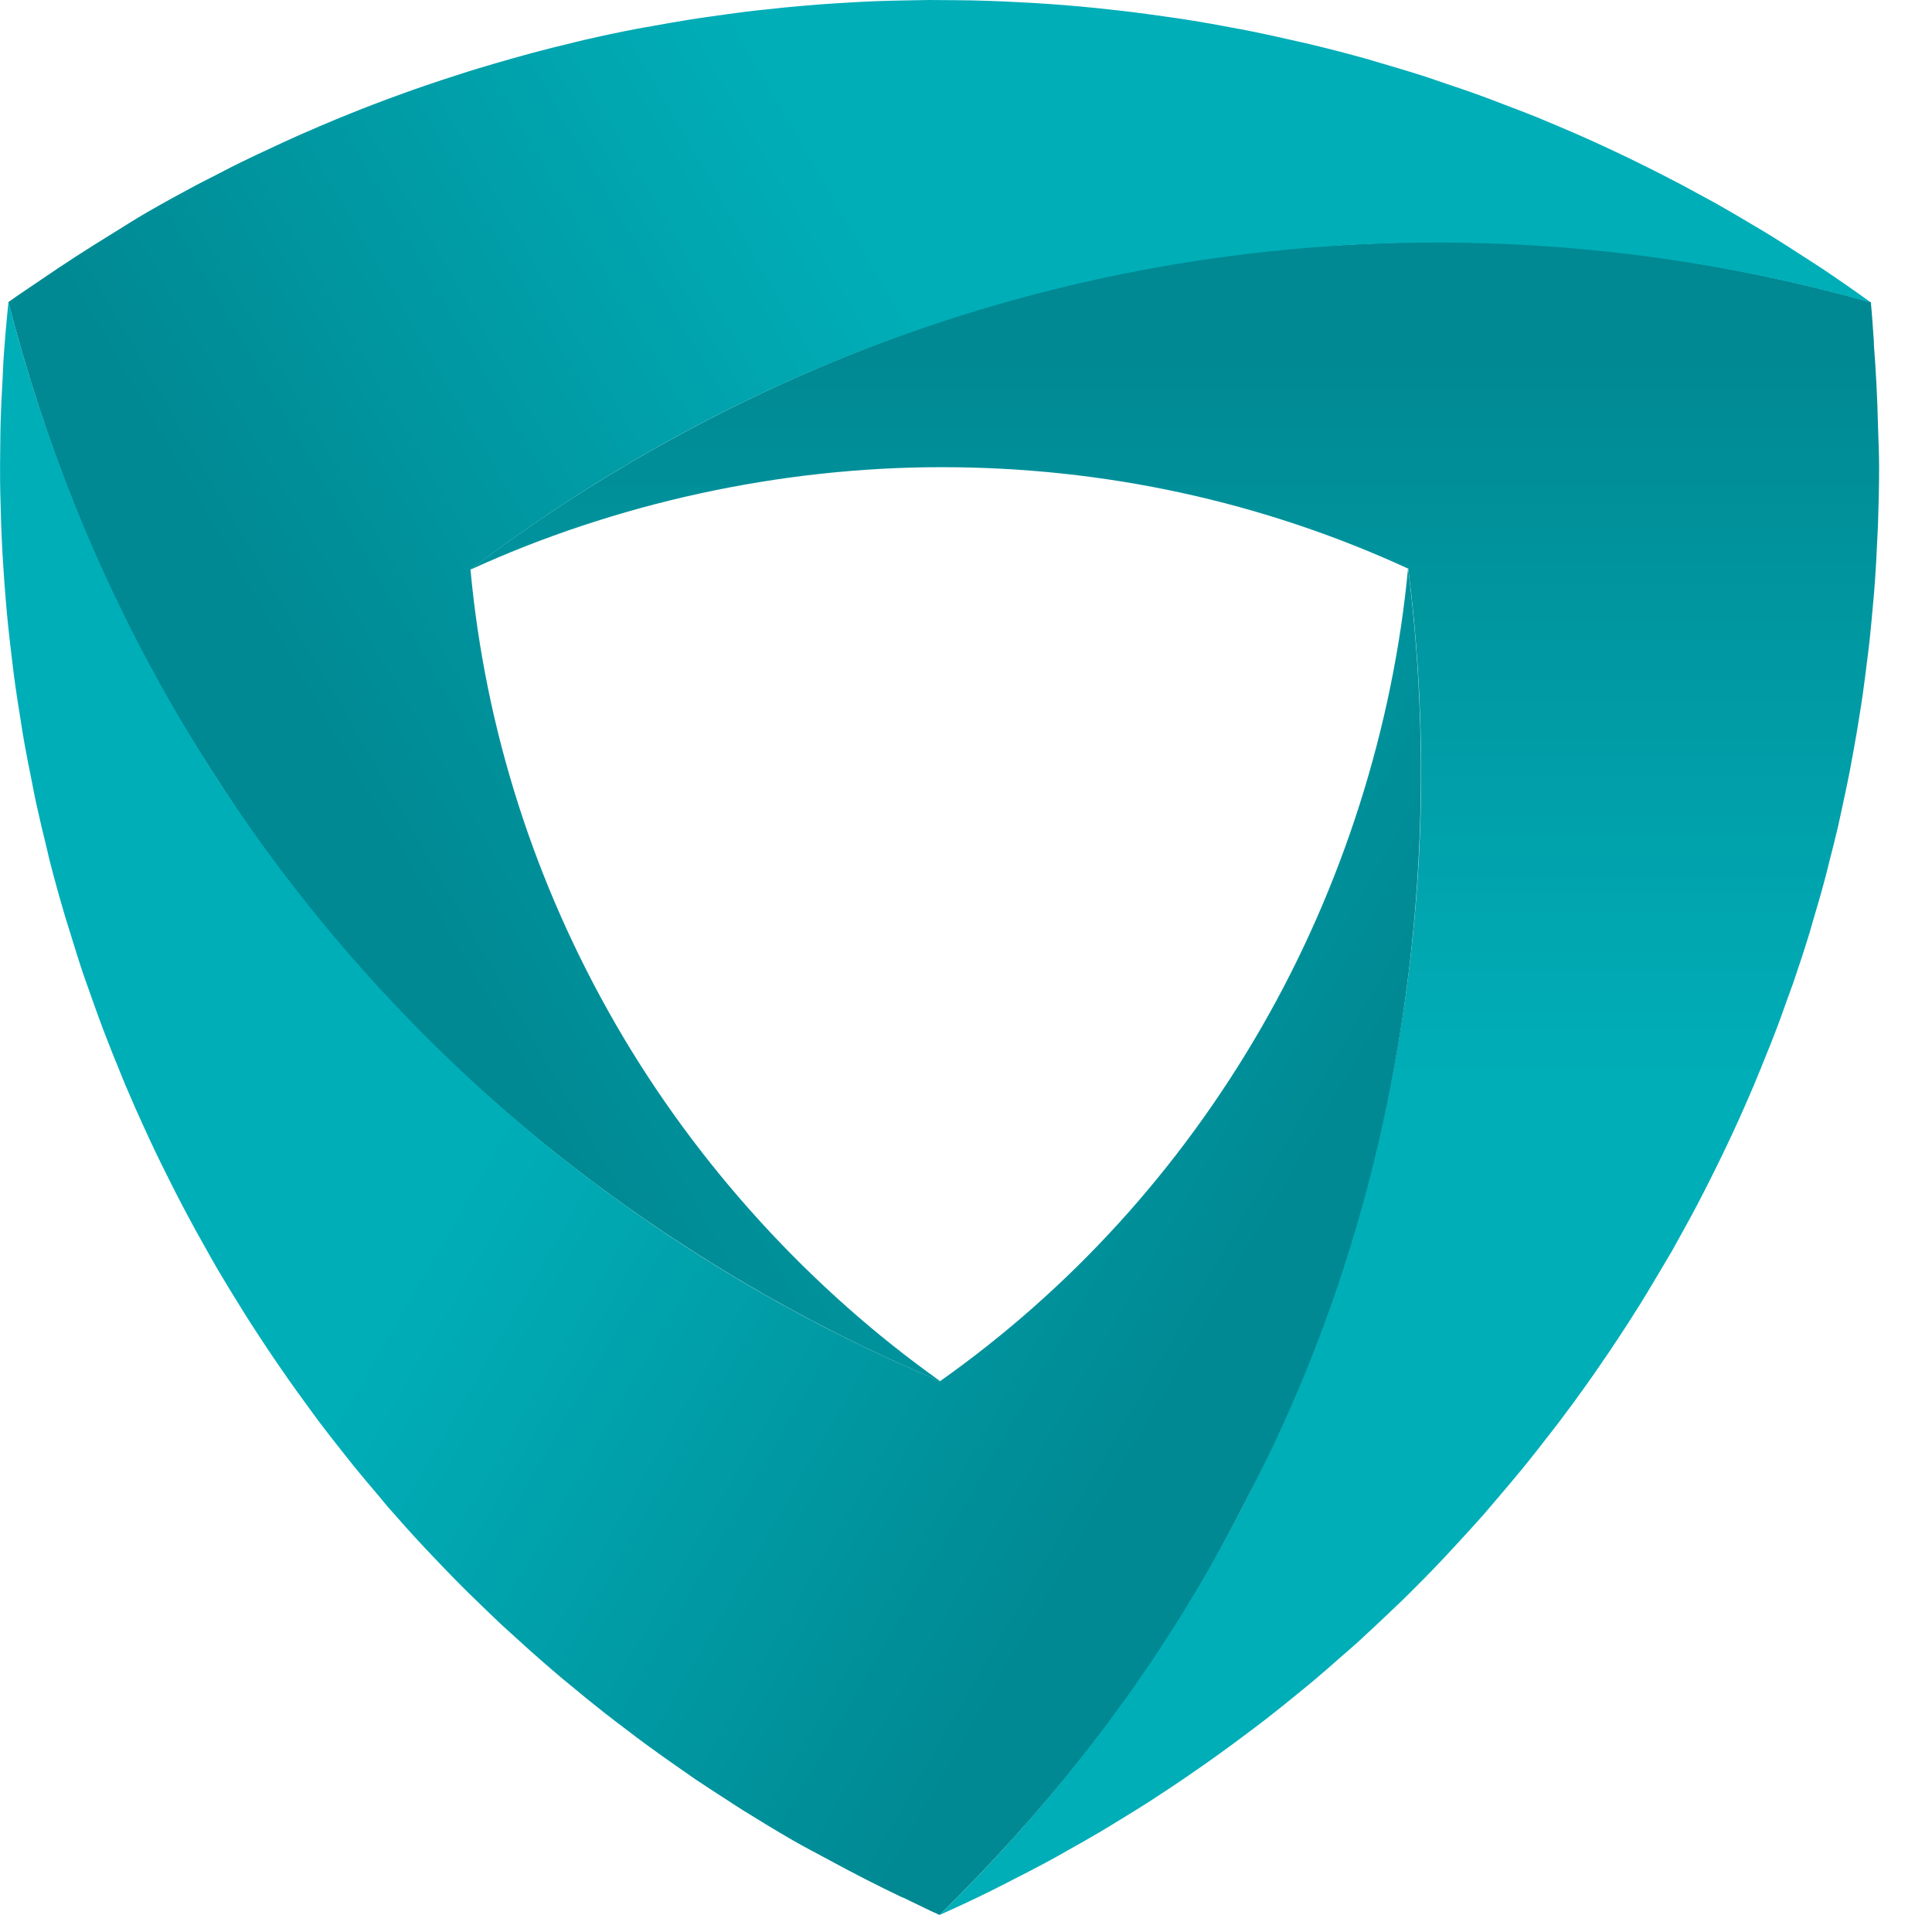 <svg width="21" height="21" viewBox="0 0 21 21" fill="none" xmlns="http://www.w3.org/2000/svg">
<path d="M20.367 3.727C20.39 4.024 20.406 4.323 20.413 4.625C20.417 4.775 20.425 4.925 20.425 5.077V5.08C20.425 5.287 20.42 5.494 20.413 5.699C20.411 5.768 20.406 5.836 20.403 5.904C20.397 6.042 20.39 6.179 20.38 6.316C20.375 6.397 20.367 6.477 20.36 6.557C20.349 6.68 20.338 6.804 20.325 6.928C20.316 7.012 20.306 7.096 20.295 7.18C20.281 7.298 20.265 7.417 20.249 7.535C20.237 7.62 20.224 7.705 20.21 7.789C20.192 7.905 20.172 8.022 20.151 8.137C20.136 8.221 20.12 8.305 20.105 8.388C20.082 8.505 20.057 8.622 20.032 8.738C20.015 8.818 19.998 8.898 19.98 8.978C19.951 9.101 19.921 9.223 19.889 9.345C19.871 9.416 19.855 9.487 19.835 9.558C19.795 9.71 19.751 9.86 19.706 10.01C19.694 10.05 19.684 10.091 19.672 10.13C19.614 10.319 19.553 10.505 19.489 10.691C19.469 10.748 19.448 10.803 19.428 10.859C19.382 10.989 19.336 11.118 19.286 11.246C19.259 11.317 19.23 11.387 19.202 11.457C19.157 11.569 19.112 11.681 19.065 11.793C19.033 11.867 19.001 11.941 18.969 12.015C18.922 12.121 18.875 12.227 18.826 12.332C18.791 12.407 18.756 12.481 18.72 12.555C18.67 12.658 18.619 12.761 18.567 12.864C18.53 12.936 18.494 13.009 18.456 13.081C18.401 13.185 18.346 13.287 18.289 13.389C18.251 13.458 18.213 13.527 18.175 13.595C18.128 13.676 18.081 13.755 18.033 13.835C17.968 13.945 17.902 14.055 17.835 14.164C17.787 14.241 17.737 14.319 17.688 14.396C17.62 14.5 17.551 14.605 17.481 14.709C17.429 14.786 17.377 14.862 17.324 14.938C17.253 15.04 17.18 15.14 17.107 15.241C17.052 15.315 16.997 15.389 16.942 15.463C16.865 15.563 16.788 15.662 16.71 15.761C16.654 15.831 16.599 15.902 16.541 15.972C16.458 16.073 16.373 16.173 16.288 16.273C16.233 16.336 16.18 16.401 16.124 16.465C16.026 16.576 15.925 16.685 15.825 16.794C15.779 16.842 15.735 16.893 15.689 16.941C15.542 17.096 15.392 17.248 15.24 17.397C15.205 17.431 15.17 17.463 15.136 17.496C15.015 17.611 14.894 17.726 14.77 17.839C14.711 17.893 14.65 17.945 14.589 17.998C14.488 18.087 14.387 18.176 14.284 18.263C14.217 18.32 14.147 18.375 14.078 18.432C13.98 18.512 13.881 18.592 13.782 18.669C13.709 18.726 13.635 18.782 13.561 18.837C13.463 18.911 13.363 18.985 13.263 19.057C13.187 19.112 13.111 19.166 13.034 19.219C12.933 19.29 12.831 19.359 12.728 19.428C12.65 19.479 12.573 19.53 12.495 19.581C12.389 19.649 12.282 19.715 12.175 19.78C12.097 19.828 12.02 19.875 11.942 19.921C11.829 19.988 11.715 20.052 11.6 20.116C11.526 20.158 11.452 20.201 11.376 20.241C11.248 20.31 11.119 20.376 10.989 20.442C10.925 20.474 10.862 20.509 10.797 20.54C10.604 20.636 10.409 20.728 10.212 20.815C13.441 17.664 15.447 13.265 15.447 8.396C15.447 7.651 15.4 6.916 15.309 6.195C15.309 6.19 15.309 6.186 15.31 6.182C15.309 6.182 15.308 6.181 15.307 6.181C13.729 5.455 12.01 5.078 10.236 5.078C8.467 5.078 6.684 5.473 5.111 6.193C7.731 4.204 11.051 2.861 14.483 2.669C14.873 2.647 15.274 2.629 15.67 2.629C17.289 2.629 18.849 2.87 20.335 3.285C20.35 3.431 20.358 3.579 20.369 3.726L20.367 3.727Z" fill="url(#paint0_linear_601_5658)"/>
<path d="M0.456 3.034C0.702 2.865 0.954 2.703 1.211 2.545C1.339 2.466 1.465 2.385 1.596 2.309L1.598 2.308C1.778 2.204 1.959 2.105 2.141 2.008C2.201 1.976 2.263 1.946 2.323 1.915C2.445 1.851 2.568 1.788 2.692 1.729C2.764 1.693 2.837 1.66 2.91 1.626C3.023 1.573 3.136 1.52 3.249 1.47C3.326 1.436 3.404 1.403 3.482 1.369C3.592 1.322 3.702 1.276 3.813 1.232C3.893 1.2 3.972 1.168 4.052 1.138C4.162 1.095 4.272 1.055 4.383 1.015C4.463 0.986 4.543 0.957 4.624 0.93C4.737 0.891 4.85 0.854 4.963 0.818C5.041 0.793 5.119 0.767 5.197 0.744C5.318 0.707 5.439 0.673 5.56 0.638C5.631 0.619 5.701 0.598 5.772 0.579C5.924 0.538 6.076 0.5 6.228 0.464C6.269 0.455 6.309 0.443 6.35 0.434C6.542 0.39 6.734 0.349 6.928 0.312C6.986 0.301 7.044 0.291 7.103 0.281C7.239 0.257 7.375 0.232 7.511 0.211C7.585 0.199 7.66 0.189 7.735 0.178C7.855 0.161 7.975 0.144 8.095 0.129C8.175 0.119 8.255 0.11 8.335 0.102C8.451 0.089 8.567 0.077 8.682 0.067C8.763 0.06 8.845 0.053 8.927 0.047C9.042 0.039 9.156 0.031 9.271 0.025C9.352 0.02 9.433 0.017 9.515 0.013C9.632 0.009 9.748 0.006 9.865 0.004C9.943 0.003 10.021 0.001 10.1 0C10.194 0 10.286 0.001 10.38 0.002C10.508 0.003 10.636 0.005 10.763 0.01C10.855 0.013 10.946 0.017 11.037 0.022C11.163 0.028 11.287 0.035 11.412 0.044C11.504 0.05 11.596 0.058 11.689 0.066C11.813 0.077 11.936 0.089 12.06 0.103C12.152 0.113 12.243 0.123 12.335 0.135C12.46 0.151 12.585 0.168 12.709 0.186C12.798 0.199 12.887 0.211 12.976 0.226C13.105 0.247 13.234 0.271 13.363 0.295C13.446 0.311 13.529 0.325 13.611 0.342C13.756 0.371 13.901 0.404 14.046 0.437C14.111 0.452 14.176 0.465 14.241 0.481C14.448 0.531 14.655 0.584 14.861 0.642C14.908 0.655 14.953 0.67 14.999 0.683C15.159 0.73 15.319 0.777 15.478 0.828C15.555 0.853 15.631 0.88 15.707 0.906C15.835 0.949 15.962 0.991 16.089 1.038C16.172 1.068 16.255 1.1 16.338 1.132C16.456 1.177 16.575 1.222 16.693 1.269C16.778 1.304 16.863 1.341 16.948 1.376C17.061 1.424 17.175 1.473 17.288 1.524C17.373 1.562 17.458 1.602 17.543 1.642C17.655 1.694 17.766 1.748 17.876 1.803C17.959 1.844 18.043 1.886 18.125 1.929C18.237 1.986 18.348 2.045 18.458 2.106C18.538 2.149 18.618 2.192 18.697 2.237C18.811 2.301 18.924 2.369 19.036 2.435C19.11 2.479 19.183 2.522 19.256 2.567C19.379 2.643 19.501 2.722 19.623 2.801C19.684 2.841 19.745 2.878 19.804 2.918C19.983 3.038 20.16 3.161 20.336 3.288C15.992 2.066 11.18 2.529 6.963 4.963C6.317 5.336 5.704 5.744 5.126 6.183C5.122 6.185 5.118 6.187 5.114 6.188C5.114 6.19 5.114 6.191 5.114 6.192C5.274 7.921 5.807 9.598 6.694 11.136C7.578 12.667 8.812 14.014 10.223 15.015C7.19 13.741 4.367 11.537 2.485 8.661C2.271 8.335 2.054 7.996 1.856 7.653C1.046 6.251 0.476 4.779 0.091 3.284C0.21 3.198 0.335 3.117 0.456 3.034Z" fill="url(#paint1_linear_601_5658)"/>
<path d="M9.811 20.626C9.542 20.497 9.275 20.361 9.011 20.217C8.878 20.145 8.745 20.077 8.614 20.001L8.612 20C8.432 19.896 8.256 19.789 8.081 19.68C8.022 19.644 7.966 19.606 7.909 19.569C7.793 19.494 7.677 19.42 7.563 19.343C7.497 19.298 7.431 19.251 7.365 19.205C7.263 19.134 7.161 19.062 7.061 18.989C6.992 18.939 6.924 18.888 6.857 18.837C6.762 18.765 6.667 18.693 6.573 18.62C6.506 18.567 6.439 18.513 6.372 18.459C6.281 18.385 6.19 18.31 6.1 18.235C6.035 18.179 5.97 18.125 5.907 18.069C5.816 17.991 5.728 17.911 5.64 17.831C5.579 17.776 5.518 17.721 5.458 17.666C5.366 17.579 5.275 17.492 5.185 17.404C5.132 17.353 5.079 17.302 5.028 17.25C4.916 17.139 4.809 17.026 4.701 16.913C4.673 16.882 4.643 16.853 4.615 16.822C4.48 16.678 4.349 16.531 4.22 16.384C4.181 16.338 4.144 16.293 4.106 16.247C4.016 16.142 3.928 16.037 3.841 15.93C3.793 15.871 3.747 15.811 3.7 15.752C3.625 15.657 3.55 15.562 3.477 15.465C3.429 15.401 3.382 15.336 3.334 15.27C3.265 15.176 3.197 15.082 3.131 14.988C3.084 14.92 3.037 14.853 2.991 14.785C2.926 14.69 2.863 14.595 2.8 14.498C2.755 14.43 2.711 14.361 2.668 14.293C2.606 14.194 2.545 14.095 2.484 13.995C2.444 13.927 2.403 13.86 2.363 13.793C2.316 13.712 2.271 13.631 2.225 13.549C2.162 13.438 2.1 13.326 2.04 13.213C1.997 13.133 1.955 13.051 1.913 12.97C1.856 12.858 1.8 12.747 1.745 12.634C1.704 12.551 1.664 12.467 1.625 12.383C1.572 12.27 1.522 12.157 1.471 12.044C1.434 11.959 1.397 11.875 1.361 11.79C1.313 11.673 1.266 11.556 1.219 11.44C1.186 11.357 1.153 11.273 1.121 11.189C1.074 11.066 1.031 10.942 0.987 10.819C0.959 10.739 0.93 10.661 0.903 10.581C0.855 10.44 0.812 10.298 0.768 10.156C0.749 10.093 0.728 10.029 0.709 9.966C0.648 9.761 0.591 9.555 0.538 9.348C0.526 9.301 0.517 9.255 0.505 9.208C0.465 9.046 0.427 8.884 0.391 8.72C0.374 8.642 0.359 8.563 0.344 8.484C0.317 8.351 0.29 8.219 0.267 8.087C0.251 8 0.237 7.912 0.224 7.824C0.203 7.699 0.184 7.574 0.166 7.449C0.153 7.358 0.142 7.266 0.131 7.174C0.116 7.052 0.102 6.929 0.089 6.806C0.079 6.712 0.071 6.619 0.063 6.526C0.053 6.403 0.043 6.279 0.036 6.156C0.03 6.063 0.024 5.971 0.02 5.877C0.014 5.752 0.01 5.627 0.007 5.501C0.004 5.41 0.002 5.319 0.001 5.228C-2.64142e-05 5.098 0.001 4.966 0.003 4.835C0.004 4.75 0.004 4.664 0.007 4.579C0.011 4.434 0.018 4.288 0.027 4.144C0.03 4.072 0.033 4 0.037 3.928C0.051 3.713 0.07 3.498 0.092 3.283C1.207 7.655 4.013 11.592 8.229 14.026C8.875 14.399 9.535 14.725 10.205 15.007C10.209 15.01 10.212 15.012 10.216 15.015C10.216 15.015 10.218 15.014 10.218 15.013C11.636 14.01 12.822 12.709 13.709 11.172C14.593 9.641 15.143 7.9 15.305 6.176C15.719 9.44 15.221 12.986 13.672 16.055C13.496 16.403 13.31 16.76 13.112 17.103C12.303 18.505 11.315 19.735 10.212 20.815C10.078 20.755 9.946 20.687 9.813 20.624L9.811 20.626Z" fill="url(#paint2_linear_601_5658)"/>
<defs>
<linearGradient id="paint0_linear_601_5658" x1="12.767" y1="2.63" x2="12.767" y2="20.815" gradientUnits="userSpaceOnUse">
<stop offset="0.07" stop-color="#008993"/>
<stop offset="0.5" stop-color="#00AEB8"/>
</linearGradient>
<linearGradient id="paint1_linear_601_5658" x1="3.306" y1="10.165" x2="19.055" y2="1.072" gradientUnits="userSpaceOnUse">
<stop offset="0.07" stop-color="#008993"/>
<stop offset="0.5" stop-color="#00AEB8"/>
</linearGradient>
<linearGradient id="paint2_linear_601_5658" x1="14.562" y1="14.592" x2="-1.187" y2="5.5" gradientUnits="userSpaceOnUse">
<stop offset="0.07" stop-color="#008993"/>
<stop offset="0.5" stop-color="#00AEB8"/>
</linearGradient>
</defs>
</svg>
